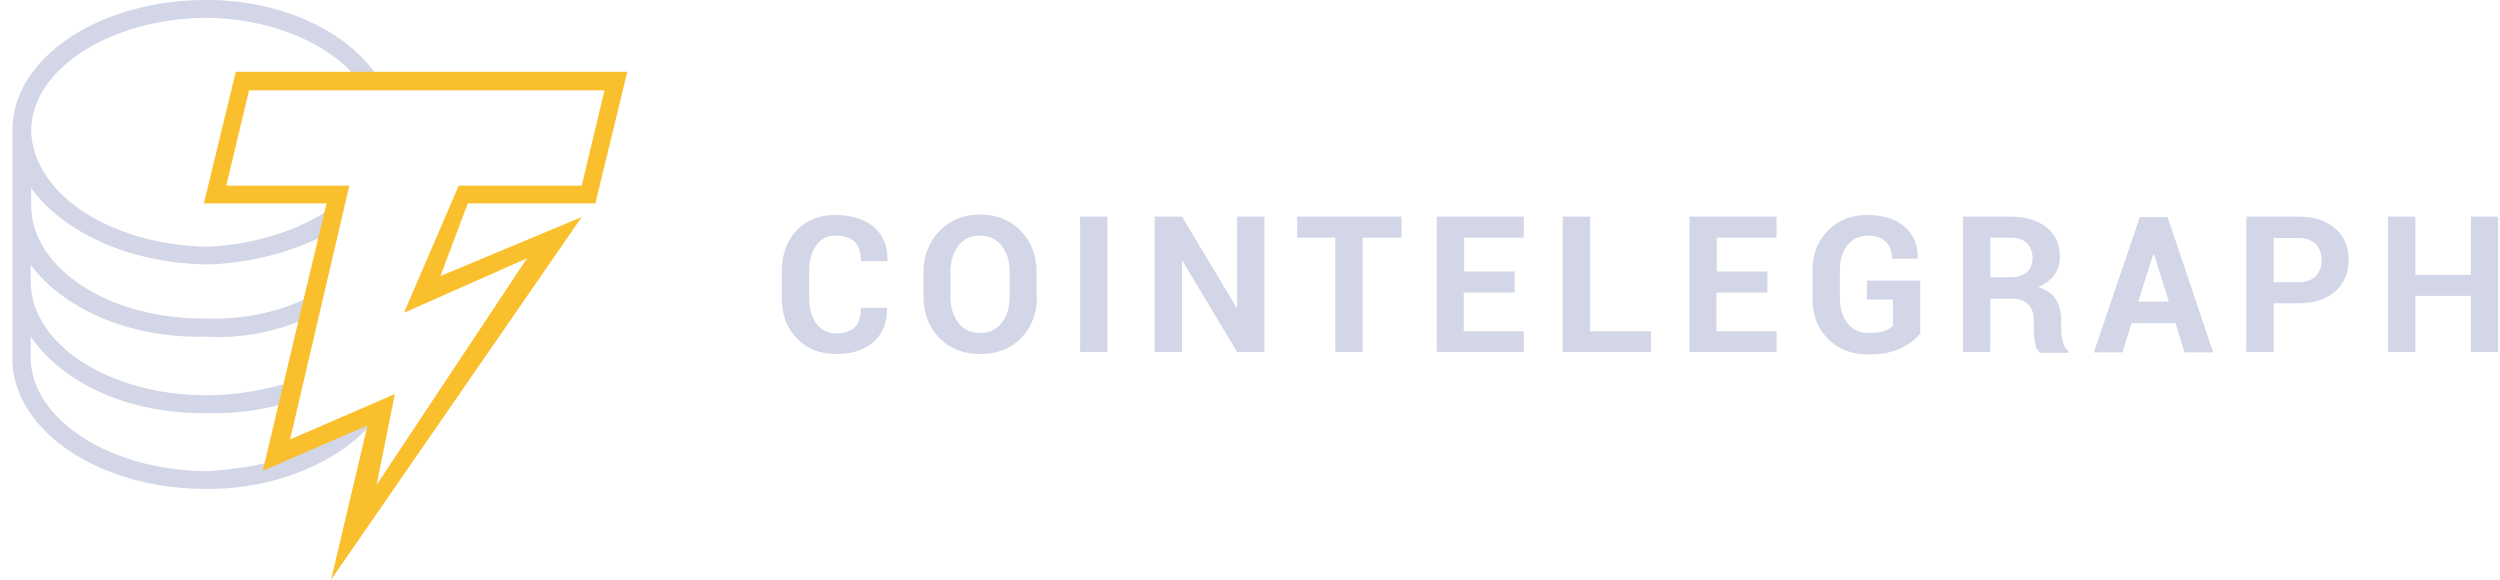 <svg width="138" height="32" viewBox="0 0 138 32" fill="none" xmlns="http://www.w3.org/2000/svg">
<path d="M20.608 23.277L14.891 25.76V25.509C13.793 25.782 12.558 25.942 11.415 26.01C6.018 25.965 1.764 23.14 1.696 19.815V18.585C3.457 21.136 7.07 22.867 11.415 22.799C12.878 22.867 14.388 22.639 15.645 22.298L16.148 21.068C14.662 21.523 13.016 21.819 11.415 21.819C6.018 21.819 1.764 19.018 1.696 15.624V14.622C3.457 16.991 7.07 18.699 11.415 18.585C13.382 18.699 15.28 18.289 16.903 17.583L17.155 16.353C15.577 17.173 13.541 17.651 11.438 17.583C6.041 17.651 1.787 14.85 1.719 11.388V10.386C3.479 12.8 7.093 14.531 11.438 14.599C13.907 14.531 16.24 13.871 18.161 12.868L18.413 11.388C16.674 12.664 14.136 13.506 11.438 13.62C6.041 13.506 1.787 10.682 1.719 7.175C1.764 3.826 6.041 1.025 11.438 0.979C14.639 1.025 17.635 2.141 19.396 3.963L19.579 4.259H20.837L20.654 3.963C18.893 1.572 15.348 0 11.438 0C5.446 -0.023 0.689 3.234 0.689 7.152V7.402V20.043C0.895 23.869 5.538 26.989 11.392 26.989C15.257 27.012 18.756 25.486 20.608 23.277Z" fill="#D2D6E7"/>
<path d="M18.276 32L20.288 23.482L14.502 25.987L18.024 11.228H11.255L13.016 3.963H34.627L32.866 11.228H25.822L24.313 15.237L32.111 11.98L18.276 32ZM21.797 21.751L20.791 26.762L29.092 14.258L22.3 17.264L25.319 10.249H32.111L33.369 4.988H13.748L12.49 10.249H19.282L16.012 24.256L21.797 21.751Z" fill="#FABF2C"/>
<path d="M48.965 16.968V16.991C48.988 17.788 48.736 18.403 48.233 18.859C47.73 19.314 47.044 19.542 46.152 19.542C45.26 19.542 44.528 19.246 43.98 18.677C43.431 18.107 43.156 17.355 43.156 16.445V14.964C43.156 14.053 43.431 13.301 43.957 12.732C44.505 12.163 45.214 11.867 46.083 11.867C46.998 11.867 47.707 12.094 48.233 12.527C48.759 12.982 49.011 13.598 48.988 14.395V14.417H47.524C47.524 13.939 47.41 13.575 47.181 13.347C46.952 13.119 46.587 13.005 46.106 13.005C45.649 13.005 45.306 13.188 45.054 13.552C44.803 13.916 44.666 14.372 44.666 14.941V16.445C44.666 17.014 44.803 17.492 45.054 17.857C45.329 18.221 45.695 18.403 46.175 18.403C46.632 18.403 46.952 18.289 47.181 18.061C47.41 17.834 47.524 17.469 47.524 16.991H48.965V16.968ZM57.243 16.376C57.243 17.287 56.946 18.061 56.374 18.654C55.803 19.246 55.048 19.542 54.11 19.542C53.173 19.542 52.441 19.246 51.846 18.654C51.275 18.061 50.977 17.287 50.977 16.376V15.032C50.977 14.121 51.275 13.37 51.846 12.755C52.418 12.163 53.173 11.844 54.087 11.844C55.025 11.844 55.78 12.14 56.351 12.755C56.946 13.347 57.22 14.121 57.22 15.032V16.376H57.243ZM55.734 15.01C55.734 14.417 55.597 13.962 55.299 13.575C55.002 13.21 54.613 13.005 54.087 13.005C53.584 13.005 53.173 13.188 52.898 13.575C52.624 13.939 52.464 14.417 52.464 15.01V16.353C52.464 16.945 52.601 17.424 52.898 17.811C53.173 18.175 53.584 18.38 54.087 18.38C54.613 18.38 55.002 18.198 55.299 17.811C55.597 17.447 55.734 16.945 55.734 16.353V15.01ZM61.131 19.428H59.621V11.958H61.131V19.428ZM69.798 19.428H68.289L65.27 14.395H65.247V19.428H63.738V11.958H65.247L68.266 16.991H68.289V11.958H69.798V19.428ZM77.368 13.119H75.218V19.428H73.709V13.119H71.605V11.958H77.368V13.119ZM83.588 16.148H80.798V18.289H84.114V19.428H79.311V11.958H84.114V13.119H80.821V14.987H83.611V16.148H83.588ZM87.773 18.289H91.134V19.428H86.263V11.958H87.773V18.289ZM97.537 16.148H94.748V18.289H98.063V19.428H93.261V11.958H98.063V13.119H94.77V14.987H97.56V16.148H97.537ZM105.976 18.426C105.747 18.722 105.404 18.995 104.924 19.223C104.467 19.451 103.872 19.565 103.14 19.565C102.225 19.565 101.494 19.291 100.922 18.722C100.35 18.153 100.053 17.424 100.053 16.513V14.941C100.053 14.03 100.327 13.301 100.899 12.732C101.448 12.163 102.18 11.867 103.049 11.867C103.964 11.867 104.672 12.094 105.153 12.527C105.633 12.96 105.884 13.529 105.862 14.258V14.281H104.444C104.444 13.894 104.329 13.575 104.101 13.347C103.872 13.119 103.529 13.005 103.094 13.005C102.637 13.005 102.271 13.188 101.974 13.529C101.7 13.894 101.562 14.349 101.562 14.896V16.467C101.562 17.037 101.7 17.492 101.997 17.857C102.294 18.221 102.683 18.38 103.163 18.38C103.529 18.38 103.803 18.335 104.009 18.267C104.215 18.198 104.375 18.107 104.489 17.993V16.536H103.049V15.488H105.999V18.426H105.976ZM109.864 16.445V19.428H108.354V11.958H110.961C111.807 11.958 112.493 12.163 112.974 12.55C113.454 12.937 113.705 13.484 113.705 14.167C113.705 14.554 113.614 14.873 113.408 15.169C113.202 15.442 112.905 15.67 112.516 15.852C112.951 15.989 113.271 16.194 113.477 16.513C113.66 16.809 113.774 17.196 113.774 17.652V18.198C113.774 18.403 113.797 18.631 113.866 18.859C113.911 19.087 114.026 19.246 114.163 19.36V19.474H112.608C112.471 19.36 112.379 19.178 112.333 18.927C112.288 18.677 112.265 18.426 112.265 18.198V17.674C112.265 17.31 112.173 17.014 111.967 16.809C111.762 16.604 111.464 16.49 111.098 16.49H109.864V16.445ZM109.864 15.306H110.938C111.35 15.306 111.67 15.215 111.876 15.032C112.082 14.85 112.196 14.6 112.196 14.235C112.196 13.894 112.082 13.62 111.876 13.415C111.67 13.21 111.373 13.119 110.961 13.119H109.864V15.306ZM120.086 17.834H117.662L117.159 19.451H115.581L118.119 11.98H119.651L122.167 19.451H120.589L120.086 17.834ZM118.028 16.649H119.72L118.897 14.008H118.874L118.028 16.649ZM125.506 16.718V19.428H123.996V11.958H126.878C127.747 11.958 128.41 12.185 128.913 12.618C129.416 13.051 129.645 13.643 129.645 14.349C129.645 15.055 129.393 15.647 128.913 16.08C128.41 16.513 127.747 16.741 126.878 16.741H125.506V16.718ZM125.506 15.579H126.878C127.289 15.579 127.609 15.465 127.838 15.237C128.044 15.01 128.158 14.713 128.158 14.372C128.158 14.008 128.044 13.711 127.838 13.484C127.632 13.256 127.312 13.142 126.878 13.142H125.506V15.579ZM137.9 19.428H136.391V16.331H133.327V19.428H131.817V11.958H133.327V15.169H136.391V11.958H137.9V19.428Z" fill="#D2D6E7"/>
</svg>
